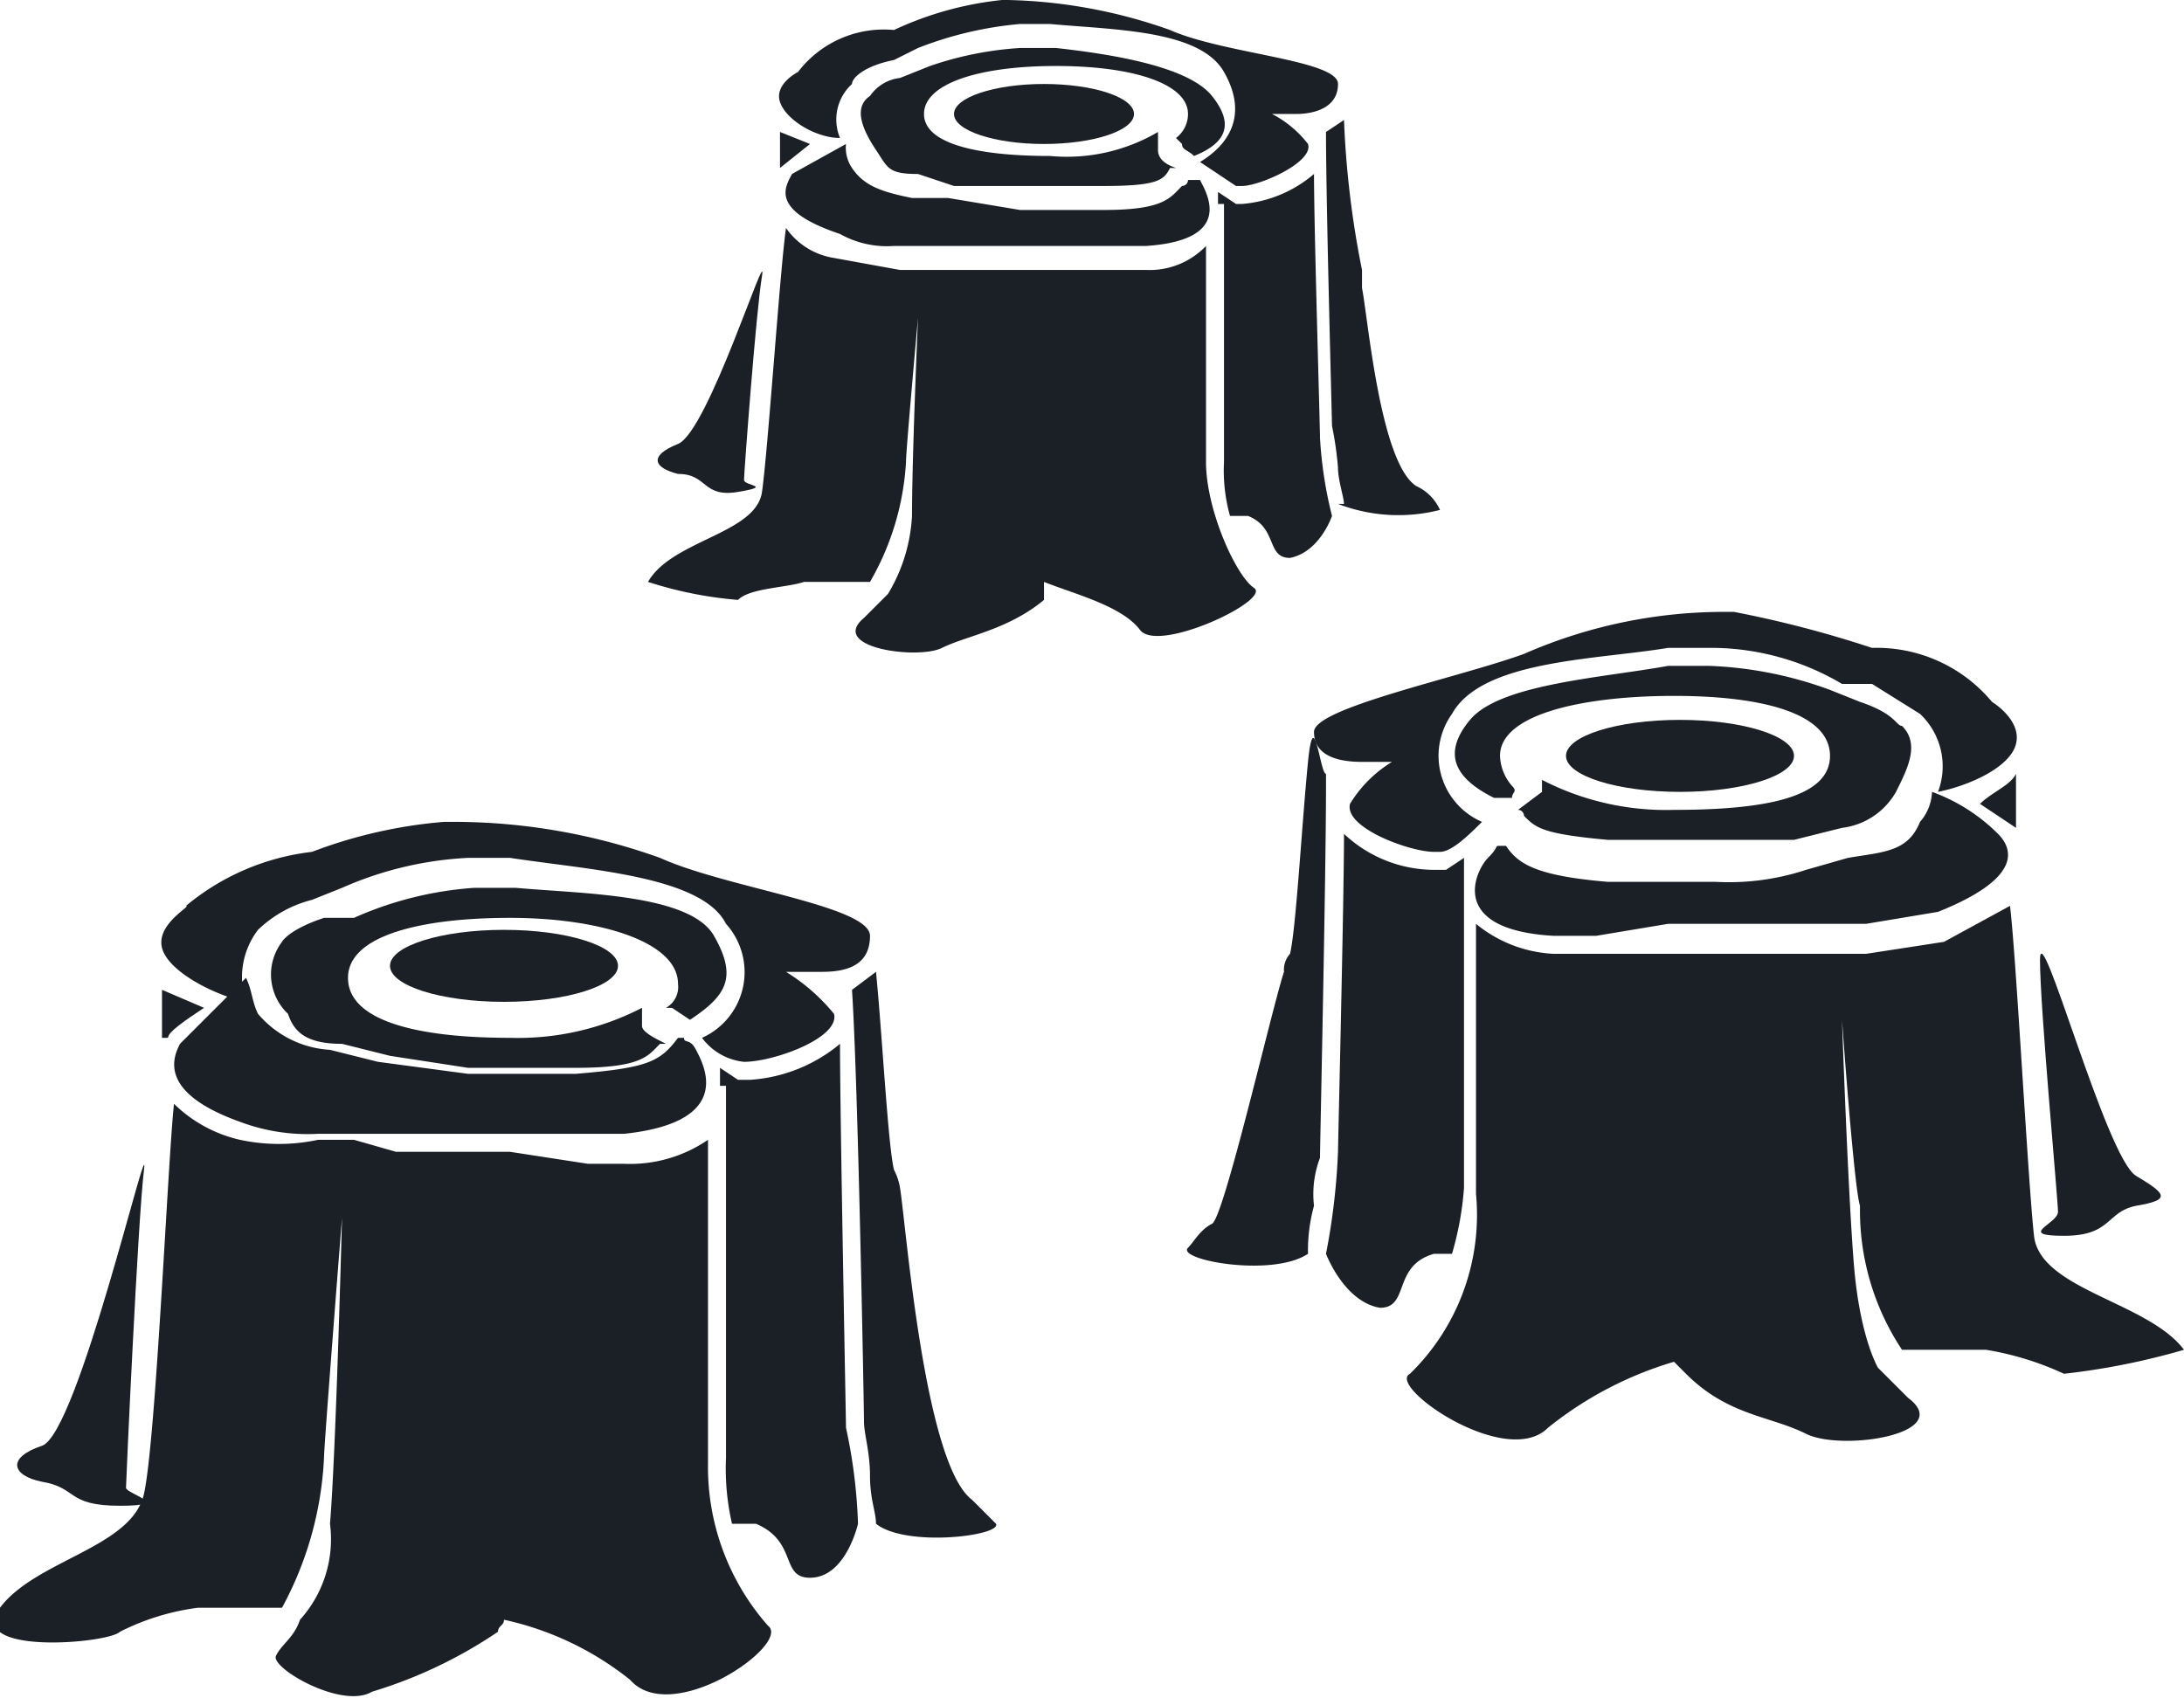 <svg xmlns="http://www.w3.org/2000/svg" width="36.4" height="28.3" viewBox="0 0 36.4 28.3">
  <title>Land Clearance</title>
  <g id="Layer_2" data-name="Layer 2">
    <g id="Layer_1-2" data-name="Layer 1">
      <g>
        <g>
          <path d="M.7,24.7c.6.1.4.4,1.3.4s.1-.2.1-.3.2-4.5.3-5.3S1.3,23.9.7,24.1.2,24.6.7,24.7Z" fill="#1a2026"/>
          <ellipse cx="8.4" cy="16.1" rx="1.9" ry="0.6" fill="#1a2026"/>
          <path d="M11.2,16.8l.3.2h0c.6-.4.8-.7.4-1.4s-2.2-.7-3.3-.8H7.9a5.9,5.9,0,0,0-2,.5H5.4c-.6.2-.7.4-.7.4h0a.9.9,0,0,0,.1,1.2c.1.3.3.5.9.5l.8.2,1.3.2H9.6c1.1,0,1.2-.2,1.4-.4h.1c-.2-.1-.4-.2-.4-.3v-.3a4.5,4.5,0,0,1-2.2.5c-1.6,0-2.7-.3-2.7-1s1.2-1,2.7-1,2.8.4,2.8,1.1a.4.4,0,0,1-.2.4Z" fill="#1a2026"/>
          <path d="M4.1,16.7a1.3,1.3,0,0,1,.2-1.2,2,2,0,0,1,.9-.5l.5-.2a5.9,5.9,0,0,1,2.1-.5h.7c1.3.2,3.2.3,3.6,1.1a1.2,1.2,0,0,1-.4,1.9,1,1,0,0,0,.7.4h0c.5,0,1.6-.4,1.5-.8a3.2,3.2,0,0,0-.8-.7h.6c.4,0,.8-.1.8-.6s-2.4-.8-3.5-1.3a10.2,10.2,0,0,0-3.4-.6H7.4a8,8,0,0,0-2.2.5,4,4,0,0,0-2.1.9c.1,0-.5.3-.4.7S3.6,16.6,4.1,16.7Z" fill="#1a2026"/>
          <path d="M4,18.7a3.2,3.2,0,0,0,1.3.2h5.1c1.9-.2,1.3-1.2,1.2-1.4s-.2-.1-.2-.2h-.1c-.3.4-.5.5-1.7.6H7.8l-1.5-.2-.8-.2a1.7,1.7,0,0,1-1.2-.6c-.1-.2-.1-.4-.2-.6L3,17.4C2.9,17.6,2.6,18.2,4,18.7Z" fill="#1a2026"/>
          <path d="M16.6,25.4l-.4-.4c-.8-.6-1.1-4.6-1.2-5.2a1,1,0,0,0-.1-.3c-.1-.4-.2-2.3-.3-3.3l-.4.3h0c.1,1.5.2,7,.2,7.2s.1.5.1.9.1.6.1.8h0C15.1,25.8,16.7,25.6,16.6,25.4Z" fill="#1a2026"/>
          <path d="M14,17.4a2.6,2.6,0,0,1-1.5.6h-.2l-.3-.2v.3h.1v6.2a4.1,4.1,0,0,0,.1,1.1h.4c.7.3.4.9.9.9h0c.6,0,.8-.9.8-.9a8.8,8.8,0,0,0-.2-1.6C14.1,23.7,14,18.6,14,17.4Z" fill="#1a2026"/>
          <path d="M2.7,16.5v.8h.1c0-.1.3-.3.6-.5Z" fill="#1a2026"/>
          <path d="M11.8,24.4V19a2.3,2.3,0,0,1-1.4.4H9.8l-1.3-.2H6.6l-.7-.2H5.3A3.1,3.1,0,0,1,4,19a2.3,2.3,0,0,1-1.1-.6c-.1.9-.3,5.6-.5,6.5S.6,26,0,26.8s1.8.6,2,.4a4,4,0,0,1,1.3-.4H4.7a5.8,5.8,0,0,0,.7-2.5c0-.2.3-4,.3-4s-.1,3.9-.2,5.1A2,2,0,0,1,5,27c-.1.3-.3.4-.4.6s1.1.9,1.6.6a7.7,7.7,0,0,0,2.1-1c0-.1.1-.1.1-.2a5.1,5.1,0,0,1,2.1,1c.7.8,2.7-.6,2.3-.9A4,4,0,0,1,11.8,24.4Z" fill="#1a2026"/>
        </g>
        <g>
          <path d="M11.3,7.9c.5,0,.4.4,1,.3s.1-.1.1-.2.2-2.8.3-3.4-.9,2.6-1.4,2.8S10.9,7.8,11.3,7.9Z" fill="#1a2026"/>
          <ellipse cx="17.4" cy="1.9" rx="1.5" ry="0.5" fill="#1a2026"/>
          <path d="M19.7,2.4c0,.1.1.1.2.2h0c.5-.2.7-.5.3-1S18.5.9,17.6.8H17a5.7,5.7,0,0,0-1.5.3l-.5.2a.7.7,0,0,0-.5.3h0c-.3.2-.1.6.1.9s.2.4.7.4l.6.2h2.5c.9,0,1-.1,1.1-.3h.1q-.3-.1-.3-.3V2.2a3,3,0,0,1-1.8.4c-1.2,0-2.1-.2-2.1-.7s.9-.8,2.2-.8,2.2.3,2.2.8a.5.5,0,0,1-.2.4Z" fill="#1a2026"/>
          <path d="M14,2.3a.8.8,0,0,1,.2-.9c0-.1.2-.3.7-.4l.4-.2A6.1,6.1,0,0,1,17,.4h.5c1.1.1,2.5.1,2.9.8s.1,1.2-.4,1.5l.6.4h.1c.3,0,1.2-.4,1.1-.7a1.8,1.8,0,0,0-.6-.5h.4c.3,0,.7-.1.7-.5S20.4.9,19.5.5A8.6,8.6,0,0,0,16.8,0h-.1a5.6,5.6,0,0,0-1.8.5,1.8,1.8,0,0,0-1.6.7s-.4.2-.3.5S13.6,2.3,14,2.3Z" fill="#1a2026"/>
          <path d="M14,3.9a1.6,1.6,0,0,0,.9.2h4.2c1.5-.1,1-.9.9-1.1h-.2a.1.1,0,0,1-.1.1c-.2.2-.3.4-1.3.4H17l-1.2-.2h-.6c-.5-.1-.8-.2-1-.5a.6.6,0,0,1-.1-.4l-.9.5C13.1,3.1,12.8,3.5,14,3.9Z" fill="#1a2026"/>
          <path d="M24,8.5a.8.8,0,0,0-.4-.4c-.6-.4-.8-2.8-.9-3.3V4.5A15.7,15.7,0,0,1,22.4,2l-.3.2h0c0,1.2.1,4.8.1,4.9a5.6,5.6,0,0,1,.1.7c0,.2.1.5.1.6h-.1A2.8,2.8,0,0,0,24,8.5Z" fill="#1a2026"/>
          <path d="M21.9,2.9a2.1,2.1,0,0,1-1.2.5h-.1l-.3-.2v.2h.1V7.7a2.8,2.8,0,0,0,.1.9h.3c.5.2.3.7.7.7h0c.5-.1.7-.7.7-.7A6.9,6.9,0,0,1,22,7.3C22,7.1,21.9,3.8,21.9,2.9Z" fill="#1a2026"/>
          <path d="M13,2.2v.6h0l.5-.4Z" fill="#1a2026"/>
          <path d="M20.1,7.7V4.1a1.3,1.3,0,0,1-1,.4H15l-1.1-.2a1.2,1.2,0,0,1-.8-.5c-.1.7-.3,3.7-.4,4.4s-1.5.8-1.9,1.5a6.6,6.6,0,0,0,1.5.3c.2-.2.8-.2,1.1-.3h1.1a4.5,4.5,0,0,0,.6-2c0-.2.2-2.4.2-2.4s-.1,2.3-.1,3.3a2.8,2.8,0,0,1-.4,1.3l-.4.4c-.6.5.9.7,1.3.5s1.1-.3,1.7-.8V9.7c.5.2,1.3.4,1.6.8s2.2-.5,1.9-.7S20.1,8.5,20.1,7.7Z" fill="#1a2026"/>
        </g>
        <g>
          <path d="M35.6,20.1c-.5.1-.4.5-1.2.5s-.1-.2-.1-.4S34,16.8,34,16s1.1,3.3,1.6,3.6S36.2,20,35.6,20.1Z" fill="#1a2026"/>
          <ellipse cx="28" cy="12.6" rx="1.9" ry="0.6" fill="#1a2026"/>
          <path d="M25.2,13.3h-.3c-.6-.3-.9-.7-.4-1.3s2.2-.7,3.3-.9h.7a6.5,6.5,0,0,1,2,.4l.5.2c.6.2.6.4.7.4h0c.3.3.1.7-.1,1.1a1.2,1.2,0,0,1-.9.6l-.8.2H26.8c-1.1-.1-1.2-.2-1.4-.4a.1.1,0,0,0-.1-.1l.4-.3V13a4.5,4.5,0,0,0,2.2.5c1.5,0,2.6-.2,2.6-.9s-1.1-1-2.6-1-2.9.3-2.9,1a.8.8,0,0,0,.2.5C25.3,13.2,25.2,13.2,25.2,13.3Z" fill="#1a2026"/>
          <path d="M32.3,13.2a1.2,1.2,0,0,0-.3-1.3l-.8-.5h-.5a4.3,4.3,0,0,0-2.1-.6h-.8c-1.2.2-3.1.2-3.6,1.1a1.2,1.2,0,0,0,.5,1.8c-.2.2-.5.5-.7.5h-.1c-.4,0-1.5-.4-1.4-.8a2.1,2.1,0,0,1,.7-.7h-.5c-.4,0-.8-.1-.8-.5s2.4-.9,3.5-1.3a8.3,8.3,0,0,1,3.4-.7h.1a18.4,18.4,0,0,1,2.3.6,2.5,2.5,0,0,1,2,.9s.5.3.4.7S32.8,13.1,32.3,13.2Z" fill="#1a2026"/>
          <path d="M32.3,15.2l-1.2.2H27.8l-1.2.2h-.7c-1.8-.1-1.3-1.1-1.1-1.3s.1-.2.2-.2h.1c.2.3.5.5,1.7.6h1.8a4.1,4.1,0,0,0,1.5-.2l.7-.2c.6-.1,1-.1,1.2-.6a.8.8,0,0,0,.2-.5,3,3,0,0,1,1.1.7C33.5,14.1,33.8,14.6,32.3,15.2Z" fill="#1a2026"/>
          <path d="M19.8,20.8c.1-.1.2-.3.4-.4s1-3.6,1.2-4.2a.4.4,0,0,1,.1-.3c.1-.4.2-2.2.3-3.2s.2.2.3.2v.2c0,1.5-.1,6-.1,6.2a1.7,1.7,0,0,0-.1.8,2.8,2.8,0,0,0-.1.8h0C21.2,21.3,19.6,21,19.8,20.8Z" fill="#1a2026"/>
          <path d="M22.4,13.9a2.2,2.2,0,0,0,1.5.6h.2l.3-.2v.2h0v5.3a5.2,5.2,0,0,1-.2,1.1h-.3c-.7.2-.4.9-.9.9h0c-.6-.1-.9-.9-.9-.9a11.1,11.1,0,0,0,.2-1.7C22.3,19.1,22.4,15,22.4,13.9Z" fill="#1a2026"/>
          <path d="M33.6,12.9v.9h0l-.6-.4C33.2,13.2,33.5,13.1,33.6,12.9Z" fill="#1a2026"/>
          <path d="M24.6,19.9V15.4a2.2,2.2,0,0,0,1.3.5h5.2l1.3-.2,1.1-.6c.1.8.3,4.6.4,5.5s1.9,1.1,2.5,1.9a11.8,11.8,0,0,1-2,.4,5,5,0,0,0-1.3-.4H31.7a4.2,4.2,0,0,1-.7-2.4c-.1-.3-.3-3.1-.3-3.1s.1,2.9.2,4.1.4,1.7.4,1.7l.5.5c.8.6-1.1.9-1.7.6s-1.3-.3-2-1-.1-.1-.2-.2a6.1,6.1,0,0,0-2.1,1.1c-.7.7-2.7-.7-2.3-.9A3.7,3.7,0,0,0,24.6,19.9Z" fill="#1a2026"/>
        </g>
      </g>
    </g>
  </g>
</svg>

